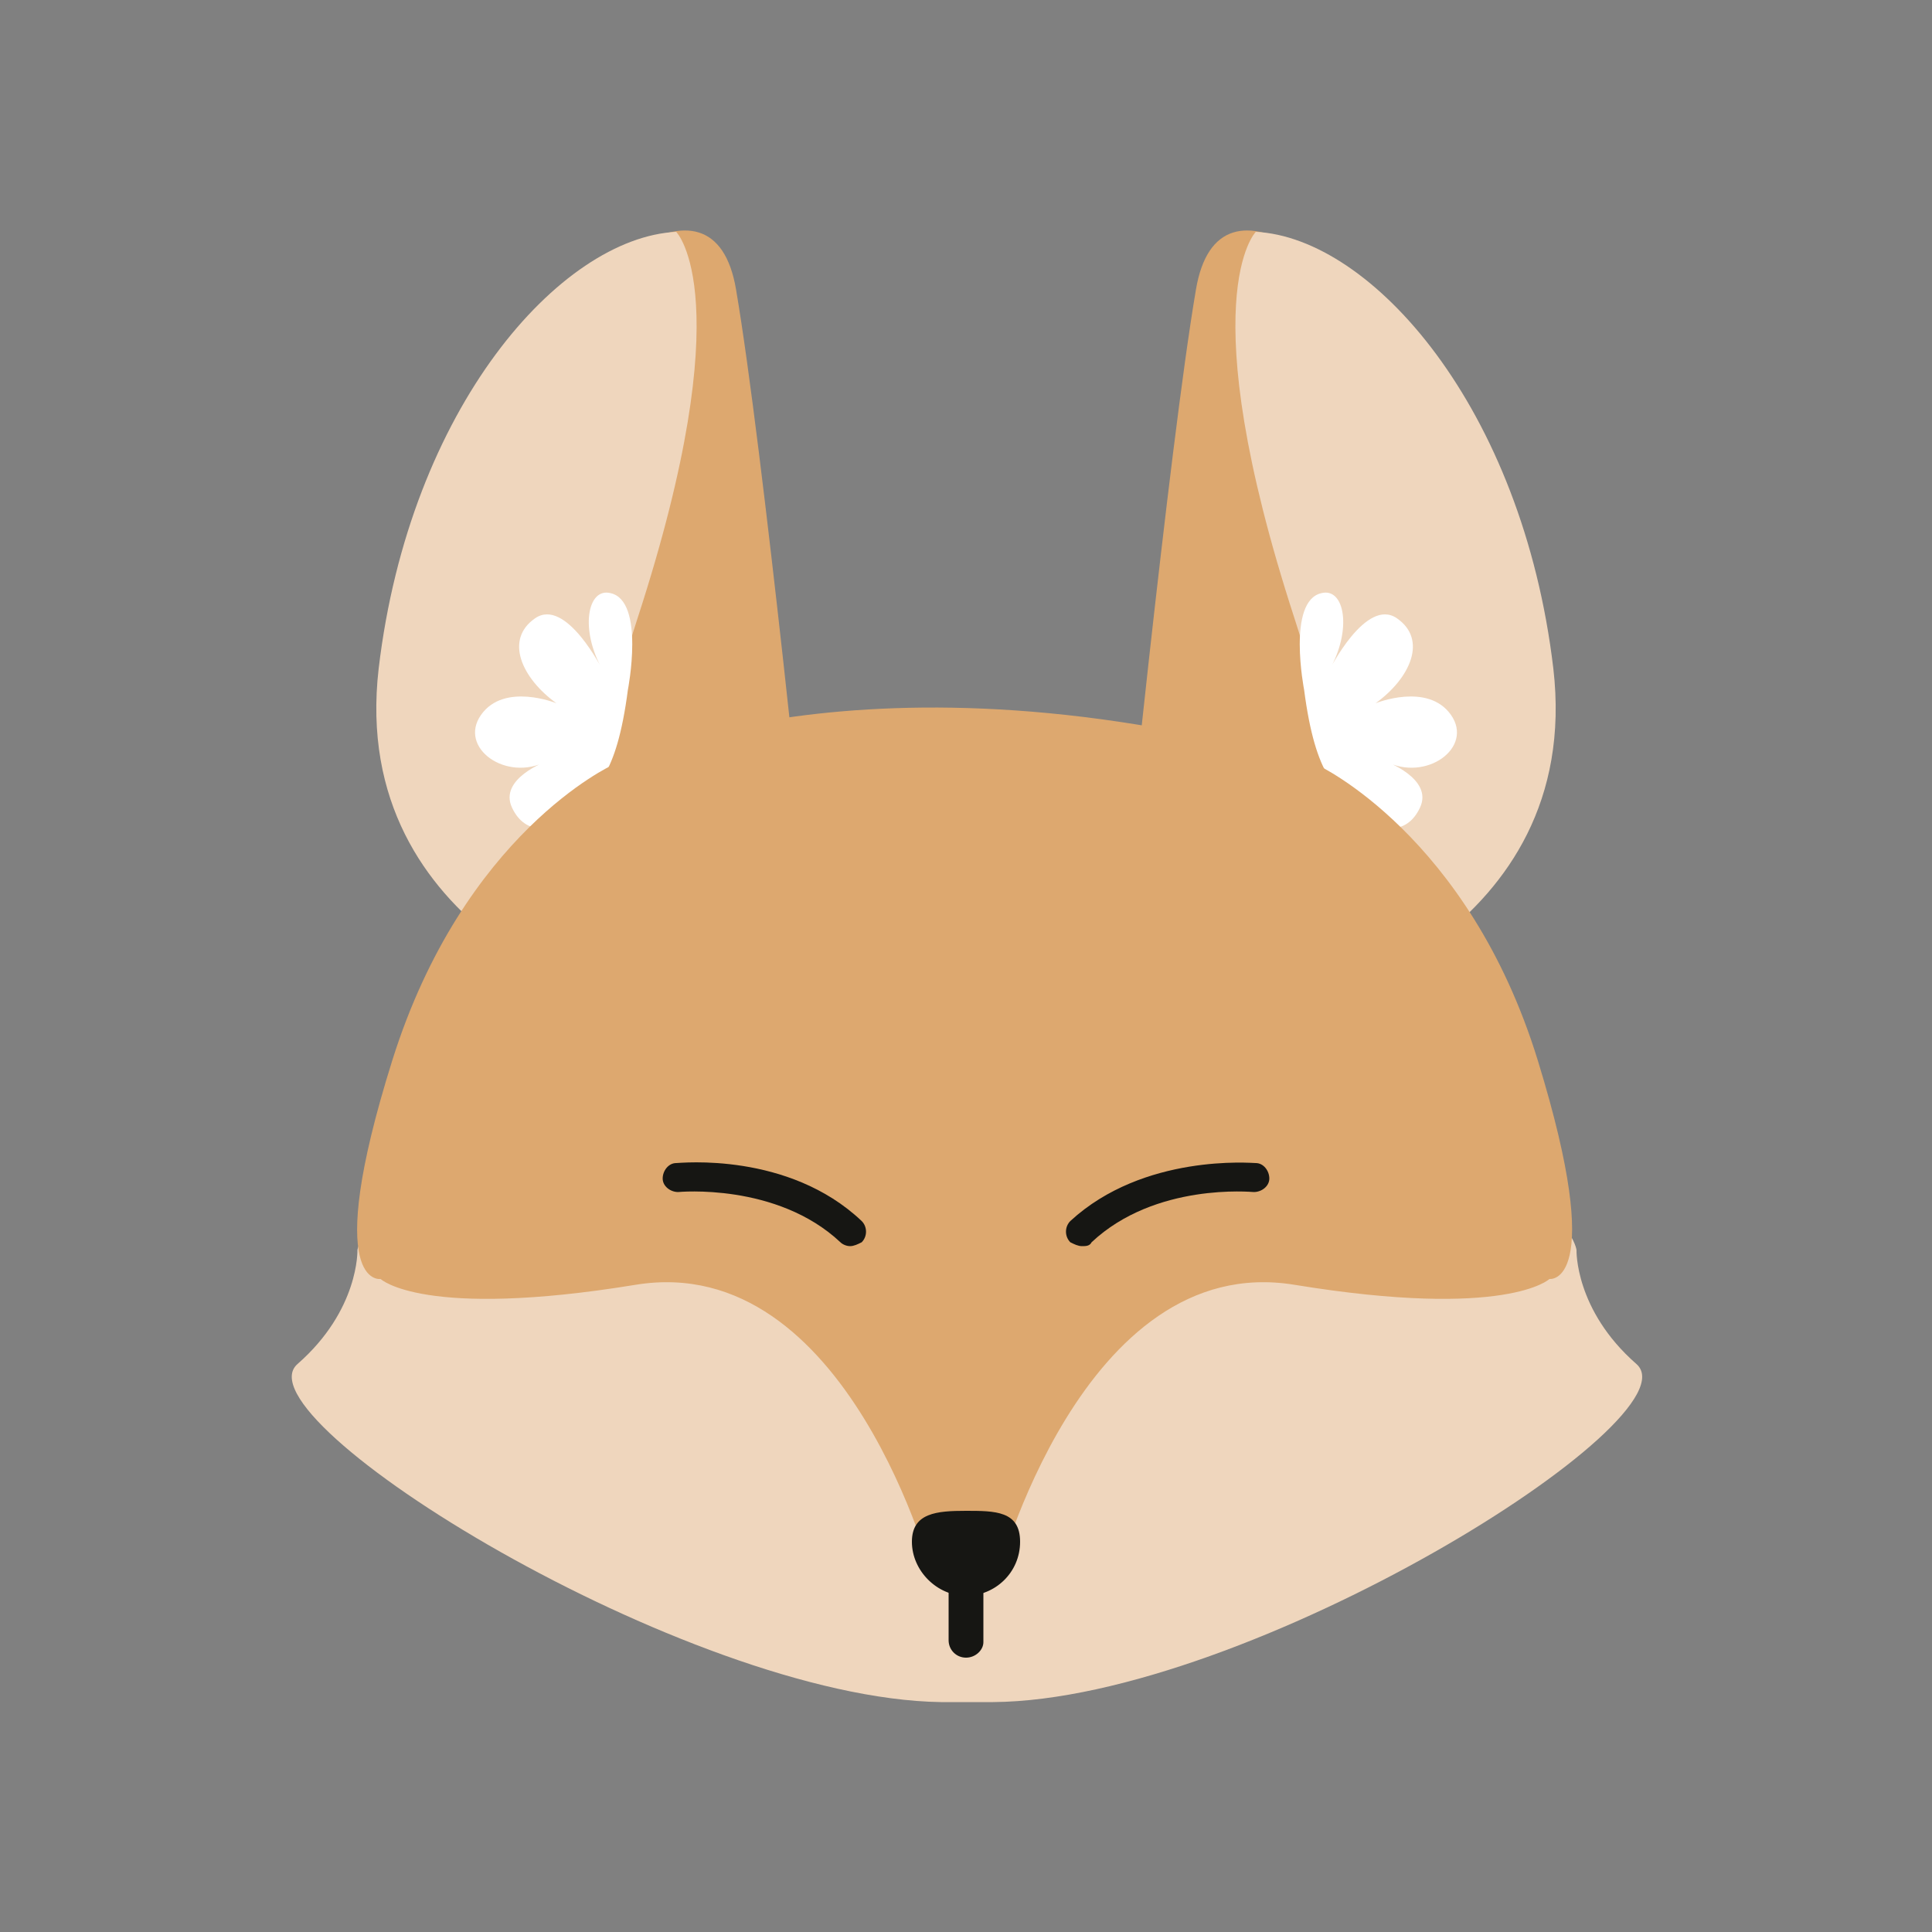 <?xml version="1.0" encoding="utf-8"?>
<!-- Generator: Adobe Illustrator 24.0.1, SVG Export Plug-In . SVG Version: 6.00 Build 0)  -->
<svg version="1.1" id="레이어_1" xmlns="http://www.w3.org/2000/svg" xmlns:xlink="http://www.w3.org/1999/xlink" x="0px"
	 y="0px" viewBox="0 0 100 100" style="enable-background:new 0 0 100 100;" xml:space="preserve">
<rect x="0" y="0" width="100" height="100" fill="#808080" stroke="none"/>
<style type="text/css">
	.st0{fill:#EFD6BD;}
	.st1{fill:#DDA86F;}
	.st2{fill:#FFFFFF;}
	.st3{fill:#161613;}
</style>
<g>
	<path class="st0" d="M51.4,88.1c13.2-0.1,36.5-14.7,33.3-17.5c-3.2-2.8-3.1-5.9-3.1-5.9s-0.9-7.6-31.5-7.6s-31.6,7.6-31.6,7.6
		s0.1,3.1-3.1,5.9c-3.2,2.8,20.1,17.3,33.3,17.5H51.4z"/>
	<g>
		<path class="st1" d="M41.9,47c0,0-2.4-23.8-3.8-32C35.8,1.2,8,37.8,26.5,48C53.1,62.5,41.9,47,41.9,47z"/>
		<path class="st0" d="M35,12c0,0,3.4,3.4-2,20s-0.4,20.2-0.4,20.2s-14.6-3.8-13-17.6C21.2,21.1,29,12.3,35,12z"/>
		<path class="st1" d="M58.1,47c0,0,2.4-23.8,3.8-32C64.2,1.2,92,37.8,73.5,48C46.9,62.5,58.1,47,58.1,47z"/>
		<path class="st0" d="M65,12c0,0-3.4,3.4,2,20s0.4,20.2,0.4,20.2s14.6-3.8,13-17.6C78.8,21.1,71,12.3,65,12z"/>
	</g>
	<g>
		<path class="st2" d="M32.5,35.7c0,0,0.9-4.6-0.9-5c-1.2-0.3-1.6,1.9-0.4,4c0,0-1.9-3.8-3.5-2.7c-1.6,1.1-0.7,3.1,1.1,4.4
			c0,0-2.7-1.1-3.9,0.6c-1.2,1.7,1.3,3.5,3.4,2.4c0,0-2.5,0.9-1.8,2.4s2.2,1.3,3.2,0.1C30.8,40.8,31.9,40.3,32.5,35.7z"/>
		<path class="st2" d="M67.5,35.7c0,0-0.9-4.6,0.9-5c1.2-0.3,1.6,1.9,0.4,4c0,0,1.9-3.8,3.5-2.7c1.6,1.1,0.7,3.1-1.1,4.4
			c0,0,2.7-1.1,3.9,0.6c1.2,1.7-1.3,3.5-3.4,2.4c0,0,2.5,0.9,1.8,2.4s-2.2,1.3-3.2,0.1C69.2,40.8,68.1,40.3,67.5,35.7z"/>
	</g>
	<path class="st1" d="M51.6,81.7c0,0,4.4-17,15.4-15.2s13.2-0.3,13.2-0.3s3,0.4-0.6-11.3S68.2,39.6,68.2,39.6
		c-23.5-6.7-36.5,0-36.5,0S24,43.1,20.3,54.9s-0.6,11.3-0.6,11.3s2.2,2.1,13.2,0.3s15.4,15.2,15.4,15.2H51.6z"/>
	<path class="st3" d="M52.8,79.8c0,1.6-1.3,2.8-2.8,2.8s-2.8-1.3-2.8-2.8s1.3-1.6,2.8-1.6S52.8,78.2,52.8,79.8z"/>
	<path class="st3" d="M50,85.8L50,85.8c-0.5,0-0.9-0.4-0.9-0.9v-2.8c0-0.5,0.4-0.9,0.9-0.9l0,0c0.5,0,0.9,0.4,0.9,0.9V85
		C50.9,85.4,50.5,85.8,50,85.8z"/>
	<g>
		<path class="st3" d="M44,64.5c-0.2,0-0.4-0.1-0.5-0.2c-3.3-3.1-8.4-2.6-8.4-2.6c-0.4,0-0.8-0.3-0.8-0.7c0-0.4,0.3-0.8,0.7-0.8
			c0.2,0,5.8-0.6,9.6,3c0.3,0.3,0.3,0.8,0,1.1C44.4,64.4,44.2,64.5,44,64.5z"/>
		<path class="st3" d="M56,64.5c-0.2,0-0.4-0.1-0.6-0.2c-0.3-0.3-0.3-0.8,0-1.1c3.8-3.5,9.4-3,9.6-3c0.4,0,0.7,0.4,0.7,0.8
			s-0.4,0.7-0.8,0.7c-0.1,0-5.1-0.5-8.4,2.6C56.4,64.5,56.2,64.5,56,64.5z"/>
	</g>
</g>
</svg>
